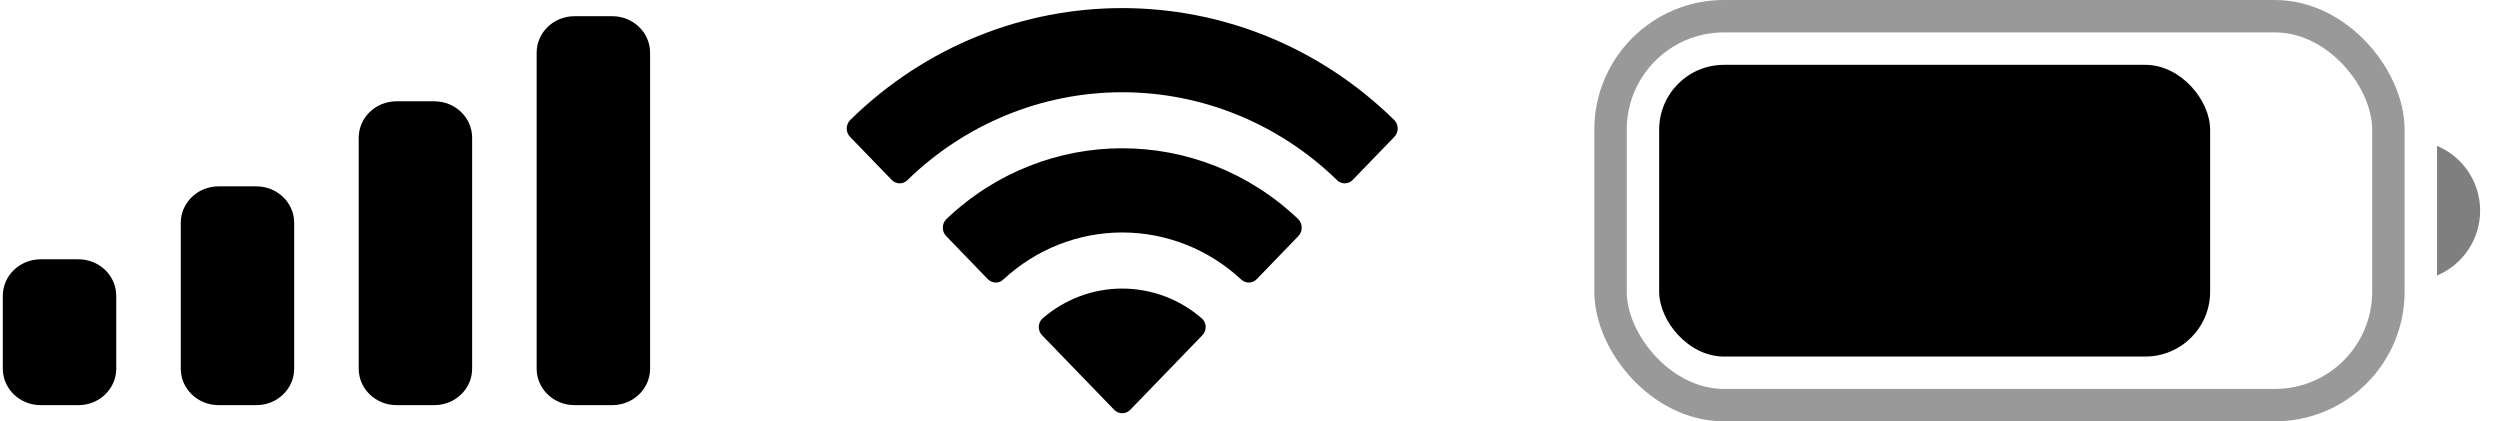 <svg width="89" height="15" viewBox="0 0 89 15" fill="none" xmlns="http://www.w3.org/2000/svg">
<path fill-rule="evenodd" clip-rule="evenodd" d="M21.797 0.577H20.451C19.707 0.577 19.105 1.158 19.105 1.875V13.125C19.105 13.842 19.707 14.423 20.451 14.423H21.797C22.54 14.423 23.143 13.842 23.143 13.125V1.875C23.143 1.158 22.54 0.577 21.797 0.577ZM14.116 3.606H15.462C16.205 3.606 16.808 4.187 16.808 4.904V13.125C16.808 13.842 16.205 14.423 15.462 14.423H14.116C13.372 14.423 12.77 13.842 12.77 13.125V4.904C12.77 4.187 13.372 3.606 14.116 3.606ZM9.127 6.634H7.781C7.038 6.634 6.435 7.216 6.435 7.933V13.125C6.435 13.842 7.038 14.423 7.781 14.423H9.127C9.871 14.423 10.473 13.842 10.473 13.125V7.933C10.473 7.216 9.871 6.634 9.127 6.634ZM2.792 9.231H1.446C0.703 9.231 0.1 9.812 0.1 10.529V13.125C0.1 13.842 0.703 14.423 1.446 14.423H2.792C3.536 14.423 4.138 13.842 4.138 13.125V10.529C4.138 9.812 3.536 9.231 2.792 9.231Z" fill="black"/>
<path fill-rule="evenodd" clip-rule="evenodd" d="M39.951 3.284C42.797 3.284 45.535 4.404 47.597 6.412C47.752 6.567 48.001 6.565 48.154 6.408L49.638 4.873C49.716 4.793 49.759 4.685 49.758 4.573C49.758 4.46 49.713 4.352 49.635 4.273C44.221 -1.04 35.68 -1.04 30.267 4.273C30.188 4.352 30.144 4.46 30.143 4.572C30.142 4.685 30.185 4.793 30.263 4.873L31.748 6.408C31.901 6.565 32.149 6.567 32.304 6.412C34.367 4.404 37.105 3.284 39.951 3.284ZM39.951 8.276C41.515 8.276 43.023 8.871 44.182 9.946C44.339 10.099 44.586 10.095 44.739 9.939L46.222 8.404C46.3 8.324 46.343 8.214 46.342 8.101C46.341 7.988 46.295 7.879 46.216 7.8C42.686 4.438 37.22 4.438 33.69 7.8C33.61 7.879 33.565 7.988 33.564 8.101C33.563 8.215 33.606 8.324 33.684 8.404L35.167 9.939C35.32 10.095 35.567 10.099 35.724 9.946C36.882 8.872 38.389 8.277 39.951 8.276ZM42.922 11.635C42.924 11.749 42.88 11.859 42.801 11.938L40.236 14.59C40.161 14.668 40.058 14.711 39.951 14.711C39.844 14.711 39.742 14.668 39.666 14.59L37.101 11.938C37.022 11.859 36.978 11.749 36.98 11.635C36.983 11.521 37.031 11.414 37.113 11.338C38.752 9.918 41.151 9.918 42.789 11.338C42.872 11.414 42.92 11.522 42.922 11.635Z" fill="black"/>
<rect opacity="0.4" x="57.335" y="0.577" width="27.692" height="13.846" rx="4.038" stroke="black" stroke-width="1.154"/>
<path opacity="0.5" d="M86.758 5.192V9.808C87.688 9.417 88.293 8.507 88.293 7.5C88.293 6.493 87.688 5.583 86.758 5.192Z" fill="black"/>
<rect x="59.066" y="2.308" width="19.615" height="10.385" rx="2.308" fill="black"/>
</svg>
